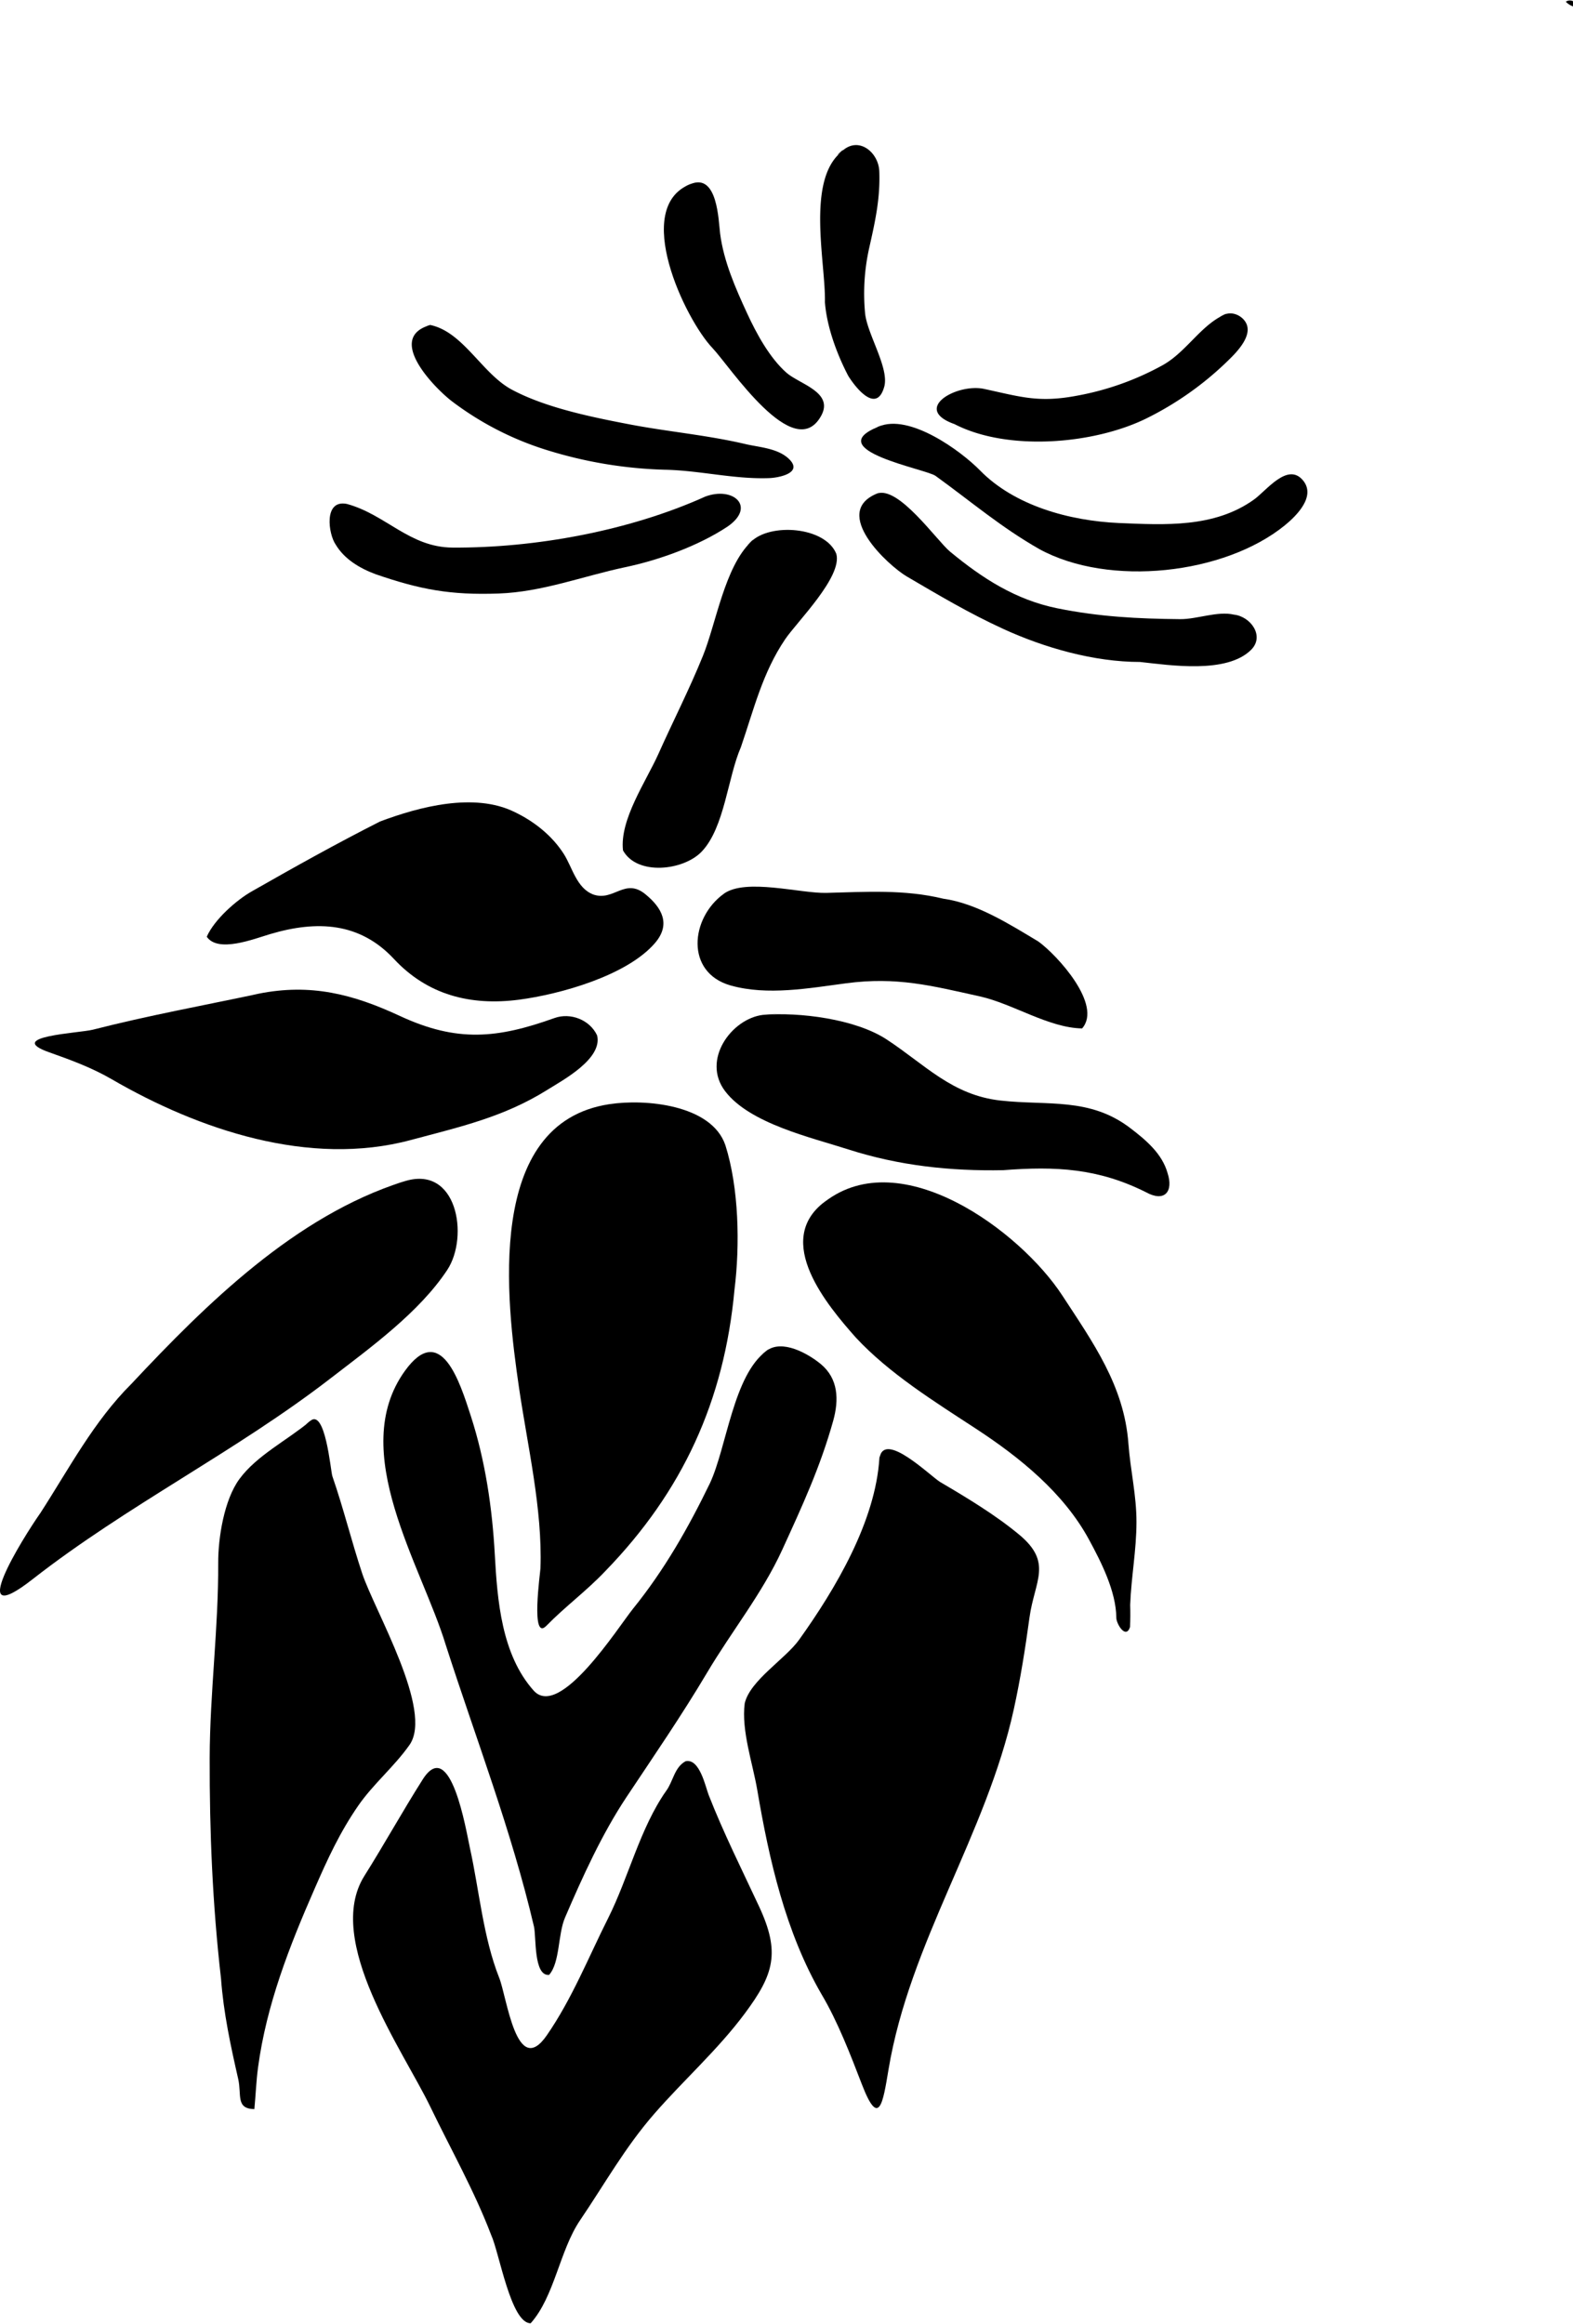 <?xml version="1.0"?>
<svg xmlns="http://www.w3.org/2000/svg" id="Layer_1" data-name="Layer 1" viewBox="0 0 751.23 1108.89" width="751" height="1109"><path d="M870.58,10.16A3.36,3.36,0,0,1,874,9.9v2.46A8.62,8.62,0,0,1,870.58,10.16Z" transform="translate(-122.77 -9.55)"/><path d="M524.39,82c8-8.24,18-.13,18.31,9.15.49,13-2,24-4.8,36.46a99.64,99.64,0,0,0-2,31.08c.88,9.92,11.65,26.31,9.17,35.23-3.69,13.25-13.79.34-17.21-5.19-5.41-10.35-10.24-23.44-11.13-35.16.44-18.35-9-57.68,7.69-71.57C528.13,78.12,519.28,86.23,524.39,82Z" transform="translate(-122.77 -9.55)"/><path d="M452.53,97.21c13-5.5,13.38,17.63,14.15,23.61,1.7,13.22,7.32,26,12.86,38,4.46,9.69,10.75,21.3,18.83,28.44,6.17,5.45,22.91,9.28,16.5,20.69-13,23.12-43.62-23.87-51.86-32.5-13-13.61-38.7-67.18-10.48-78.26C455.79,95.83,445.35,100,452.53,97.21Z" transform="translate(-122.77 -9.55)"/><path d="M707.28,159.64c3.81-1.93,8.69.28,10.57,3.86,3.22,6.14-4.42,13.91-8.32,17.7a152.24,152.24,0,0,1-39.53,28c-25.13,12.24-66,15.66-91.35,2.6-20.63-7.29,1.1-19.64,14.14-16.81,17.88,3.87,26.13,6.72,44.71,3.16A134.23,134.23,0,0,0,677.4,184c11.59-6.13,18.48-19.07,29.88-24.35C712.31,157.1,701.07,162.52,707.28,159.64Z" transform="translate(-122.77 -9.55)"/><path d="M328.21,164.46c15.79,3.25,24.82,23.3,39,30.87,16.17,8.66,38.27,13.14,56.19,16.57,18.54,3.55,37.4,5.15,55.78,9.51,6.82,1.52,15.56,2,20.73,7.36,6.34,6.6-5.86,8.69-9.86,8.79-16.77.61-33.27-3.71-50-4a208.3,208.3,0,0,1-56.16-9.4,147.15,147.15,0,0,1-45.21-23.21c-7.84-5.94-32.2-30.33-10.43-36.45C334.77,165.81,320.92,166.51,328.21,164.46Z" transform="translate(-122.77 -9.55)"/><path d="M542.35,213c14.56-6.45,39.18,11.43,48.39,20.83,16.62,17,42.85,24.09,66.28,25.17,22.1.91,45.65,2.36,64.6-11.18,6-4.29,16.1-18,23.44-9.17,6.27,7.56-3,16.82-8.61,21.4-28.9,23.55-84,29.61-117.25,11.44-18.34-10.42-32.74-22.8-49.64-35-4.52-3.27-55.09-12.34-27.21-23.49C547.25,210.8,539.15,214.25,542.35,213Z" transform="translate(-122.77 -9.55)"/><path d="M541.47,245c10.25-4.13,28.72,22.45,35,27.64,15.44,12.77,31.3,23,51.18,27.06,20.15,4.07,38.35,5,58.72,5.19,8.08.08,17.9-4,25.71-2.15,7.88.84,14.8,10.16,8.22,16.76-11.56,11.59-38.63,7.4-53.09,5.83-21.91,0-45.55-6.71-65.36-15.8-16.26-7.45-30.64-16-46-25-8.94-5.25-36.23-30.4-14.41-39.53C544.82,243.67,538,246.48,541.47,245Z" transform="translate(-122.77 -9.55)"/><path d="M459.43,246.44c13.49-5.14,24.61,4.75,10.79,14.27-14,9.26-32.75,16-49,19.41-20.21,4.29-39.48,11.81-60.36,12.54-22.86.81-37.31-1.83-58.84-9.27-7.41-2.78-14.76-7.1-18.93-14.09-3.51-5-5.9-21.71,5.38-19.4,18.66,5.1,29.85,20.71,50.44,20.83,39.52.23,84.4-8,120.56-24.29C464.23,244.61,449.62,250.85,459.43,246.44Z" transform="translate(-122.77 -9.55)"/><path d="M481.4,268c9-9.15,35.46-7.37,40.76,5.69,3.1,10.89-18.81,32.5-24.42,40.8-10.83,16-14.95,33.49-21.13,51.49-6.31,14.41-7.78,38.41-18.74,49.89-8.66,9.08-30.83,11.61-37.57-.58-1.67-14.65,11-32.91,16.88-46,7.06-15.8,14.75-30.74,21.29-46.88,6.34-15.66,10.4-42.43,22.93-54.38C485.71,263.58,475.79,273.32,481.4,268Z" transform="translate(-122.77 -9.55)"/><path d="M304.27,401.5c18.7-7.07,45.07-14,64.23-4.55,9.37,4.48,17.88,11.22,23.51,20,4.14,6.48,6.09,16.39,14.16,19.41,9.74,3.33,15-8.13,24.77-.2,8.06,6.56,12.29,14.41,4.66,23.32-13.38,15.6-45.44,24.52-65,27.08-23.1,3-43.67-2.26-59.68-19.44-16.29-17.48-36.64-18.54-59.07-11.9-8,2.38-24.91,9.1-30.34,1.28,3.58-8.17,14.23-17.6,21.8-21.82,20.17-11.5,40.29-22.74,61-33.21C317.57,396.47,298,404.66,304.27,401.5Z" transform="translate(-122.77 -9.55)"/><path d="M468.41,436c10.45-7.58,36.65-.12,49-.43,18.87-.48,37.23-1.75,55.91,2.78,16,2.23,31.73,12.28,45.34,20.42,9.13,6.61,30.72,30.31,20.9,41.5-15.95-.25-33.13-11.8-48.75-15.27-23.29-5.17-39.74-9.47-63.88-6.29-17.76,2.34-37.62,6-55.21,1.06-21.81-6.18-19.24-32.26-3.28-43.77C472.37,433.14,459.76,442.25,468.41,436Z" transform="translate(-122.77 -9.55)"/><path d="M246.2,483.7c24.94-5,45.06.17,67.53,10.61,27.43,12.74,46.61,10.74,73.86,1,7.6-2.72,16.86.8,20.35,8.3,2.68,11.17-16.34,21.32-23.57,25.85-21,13.17-41.82,17.76-65.42,24.08-48.39,13-101.33-4.9-143-29.12-9.32-5.4-19.56-9.18-29.68-12.75-21.62-7.65,14.29-9.13,20.86-10.8,26.32-6.72,52.71-11.56,79.12-17.14C250.12,482.92,237.31,485.58,246.2,483.7Z" transform="translate(-122.77 -9.55)"/><path d="M487.09,493.81c17.41-1.43,44.09,1.93,59,11.64,18.38,12,31.29,26.67,54.55,29.25,22.59,2.51,42.58-1.65,62,13.2,7.36,5.63,15.12,12.1,17.73,21.41,2.87,8.75-1.31,14.11-10.31,9.15C647.17,567,626.93,566,601.9,567.94c-25.13.49-49.77-2.14-73.9-9.88-17.87-5.74-47.16-12.38-58.92-27.82-11.38-14.94,3.08-34.6,18-36.43C503.68,492.45,484.32,494.15,487.09,493.81Z" transform="translate(-122.77 -9.55)"/><path d="M413.89,536.43c16.61-2.59,48.68.06,55.31,19.6,6.46,20.4,7,47.66,4.34,69-4.92,53.12-24.78,96.26-61.69,134.3-8.79,9.31-19.16,16.92-28.11,26.07-7.69,7.93-2.93-25.45-2.86-27.44,1-28.22-6.16-58.28-10.24-86.16-6-41.08-16.61-126.46,43.25-135.38C419.85,535.5,408.79,537.19,413.89,536.43Z" transform="translate(-122.77 -9.55)"/><path d="M315.45,573.4c25.69-8.6,31.43,26.27,20.91,42.17-13.39,20.26-36.61,37-55.59,51.64-45.28,35-97.27,60.7-142.44,96-32.86,25.71-4.78-19.54,3.79-31.71,13.61-21.07,25.45-43.7,43.4-61.55,35.83-38.25,78.36-80.23,129.93-96.58C320.44,571.73,304.63,576.83,315.45,573.4Z" transform="translate(-122.77 -9.55)"/><path d="M516.72,583c36.4-28.09,93.29,14,113.35,44.71,14.59,22.34,29.56,43.13,31.6,70.69.93,12.71,3.89,24.76,3.85,37.58,0,13.38-2.51,26.19-3,39.47.11,3.52.09,7-.07,10.55-2,6.16-6.69-1.7-6.55-4.53-.15-12.47-7.17-26.36-13-37.09-12.09-22.38-33.14-39.35-54-53-19.55-12.78-41.37-26.29-57.37-43.5-13.46-15.18-39.78-46.16-14.87-64.9C522.77,578.35,511.63,586.85,516.72,583Z" transform="translate(-122.77 -9.55)"/><path d="M488.79,654.21c7.48-5.79,20,1.34,26,6.31,8.4,7,8.65,17.07,5.93,26.93-6.17,22.15-14.83,40.83-24.36,61.67s-24.16,38.91-35.9,58.69c-12.05,20.29-25.43,39.76-38.5,59.4-11.69,17.59-21,38.1-29.33,57.48-3.49,8.09-2.35,21.39-7.62,27.4-7.48.7-6.09-18.22-7.23-23.09-10.76-45.93-27.67-89.51-42.09-134.32-11.61-38.15-47.16-92.54-19.58-130.88,17.19-23.89,26.28,5.31,31.52,21.5,6.9,21.3,10.22,43.81,11.45,66.17,1.2,21.82,3.23,47.73,18.54,64.88,12.46,13.95,40.34-30.23,47.49-39.09,15-18.56,26.41-38.64,36.71-59.89,8-17.06,11.15-51.57,27-63.16C493.72,650.39,480.52,660.28,488.79,654.21Z" transform="translate(-122.77 -9.55)"/><path d="M270.54,688c7.54-7.58,10.15,23.64,10.95,26,5.31,15.32,9.17,31.15,14.28,46.53,6,17.89,34.1,65.36,22.57,81.78-7.3,10.38-17.31,18.61-24.53,29.06C285,884.16,279.22,896.75,273,911c-12,27.37-23,55.41-27,85.31-.88,6.59-1.11,13.24-1.75,19.85-9-.15-6-6.79-7.72-14.39-3.64-16-7-31.48-8.21-47.93-4.05-35.28-5.49-69.76-5.41-105.25.08-31.12,4.23-62.13,4.07-93.12-.06-12,2.84-30.21,10.15-40.12,8.3-11.27,22.73-18.43,33.42-27.34C272.1,686.4,266.33,691.48,270.54,688Z" transform="translate(-122.77 -9.55)"/><path d="M542.84,705.24c2.25-13,24.13,8.61,28.89,11.54,12.8,7.54,26.39,15.68,37.81,25.18,16.1,13.38,7.33,22,4.9,39.48-2,14.69-4.33,29.4-7.51,43.89-13.13,59.84-49.71,111.09-59.85,172.08-2.66,16-4.55,28.07-12.7,6.91-5.44-14.11-11.54-30-19.28-43-17.14-29.59-25-64.07-30.67-97.47-2.16-12.7-7.69-28.42-6-41.39,2.55-11,19.41-21.15,26-30.39,17.29-24.16,36.5-56.47,38.33-86.84C543.32,702.46,542.57,709.72,542.84,705.24Z" transform="translate(-122.77 -9.55)"/><path d="M440.89,864.29c3.37-4.53,3.91-11.3,9.32-14.21,6.72-1.45,9.49,12.24,11,16.12,7.07,18.07,15.87,35.62,24.07,53.2,10.24,22,7.12,32.39-6.84,51.15-12.83,17.24-29,31.58-43.11,47.74s-23.76,33.6-35.58,51c-9.73,14.41-12.19,36.42-23.55,49.11-9.48,0-15-33.83-18.88-42.2-8-21-19.26-40.9-29-61.08-13.06-27.07-50.84-79.44-31.56-110.24C306.31,889.7,315,874,324.6,858.86c13.39-21.2,20.85,24.76,22.6,32.69,4.46,20.24,6.3,42.49,13.94,61.84,3.72,9.1,8.25,48.6,22.8,27.5,12-17.36,19.87-37.2,29.29-55.93,9.73-19.38,15.23-43,27.66-60.67C444.27,859.74,435.49,872,440.89,864.29Z" transform="translate(-122.77 -9.55)"/></svg>
